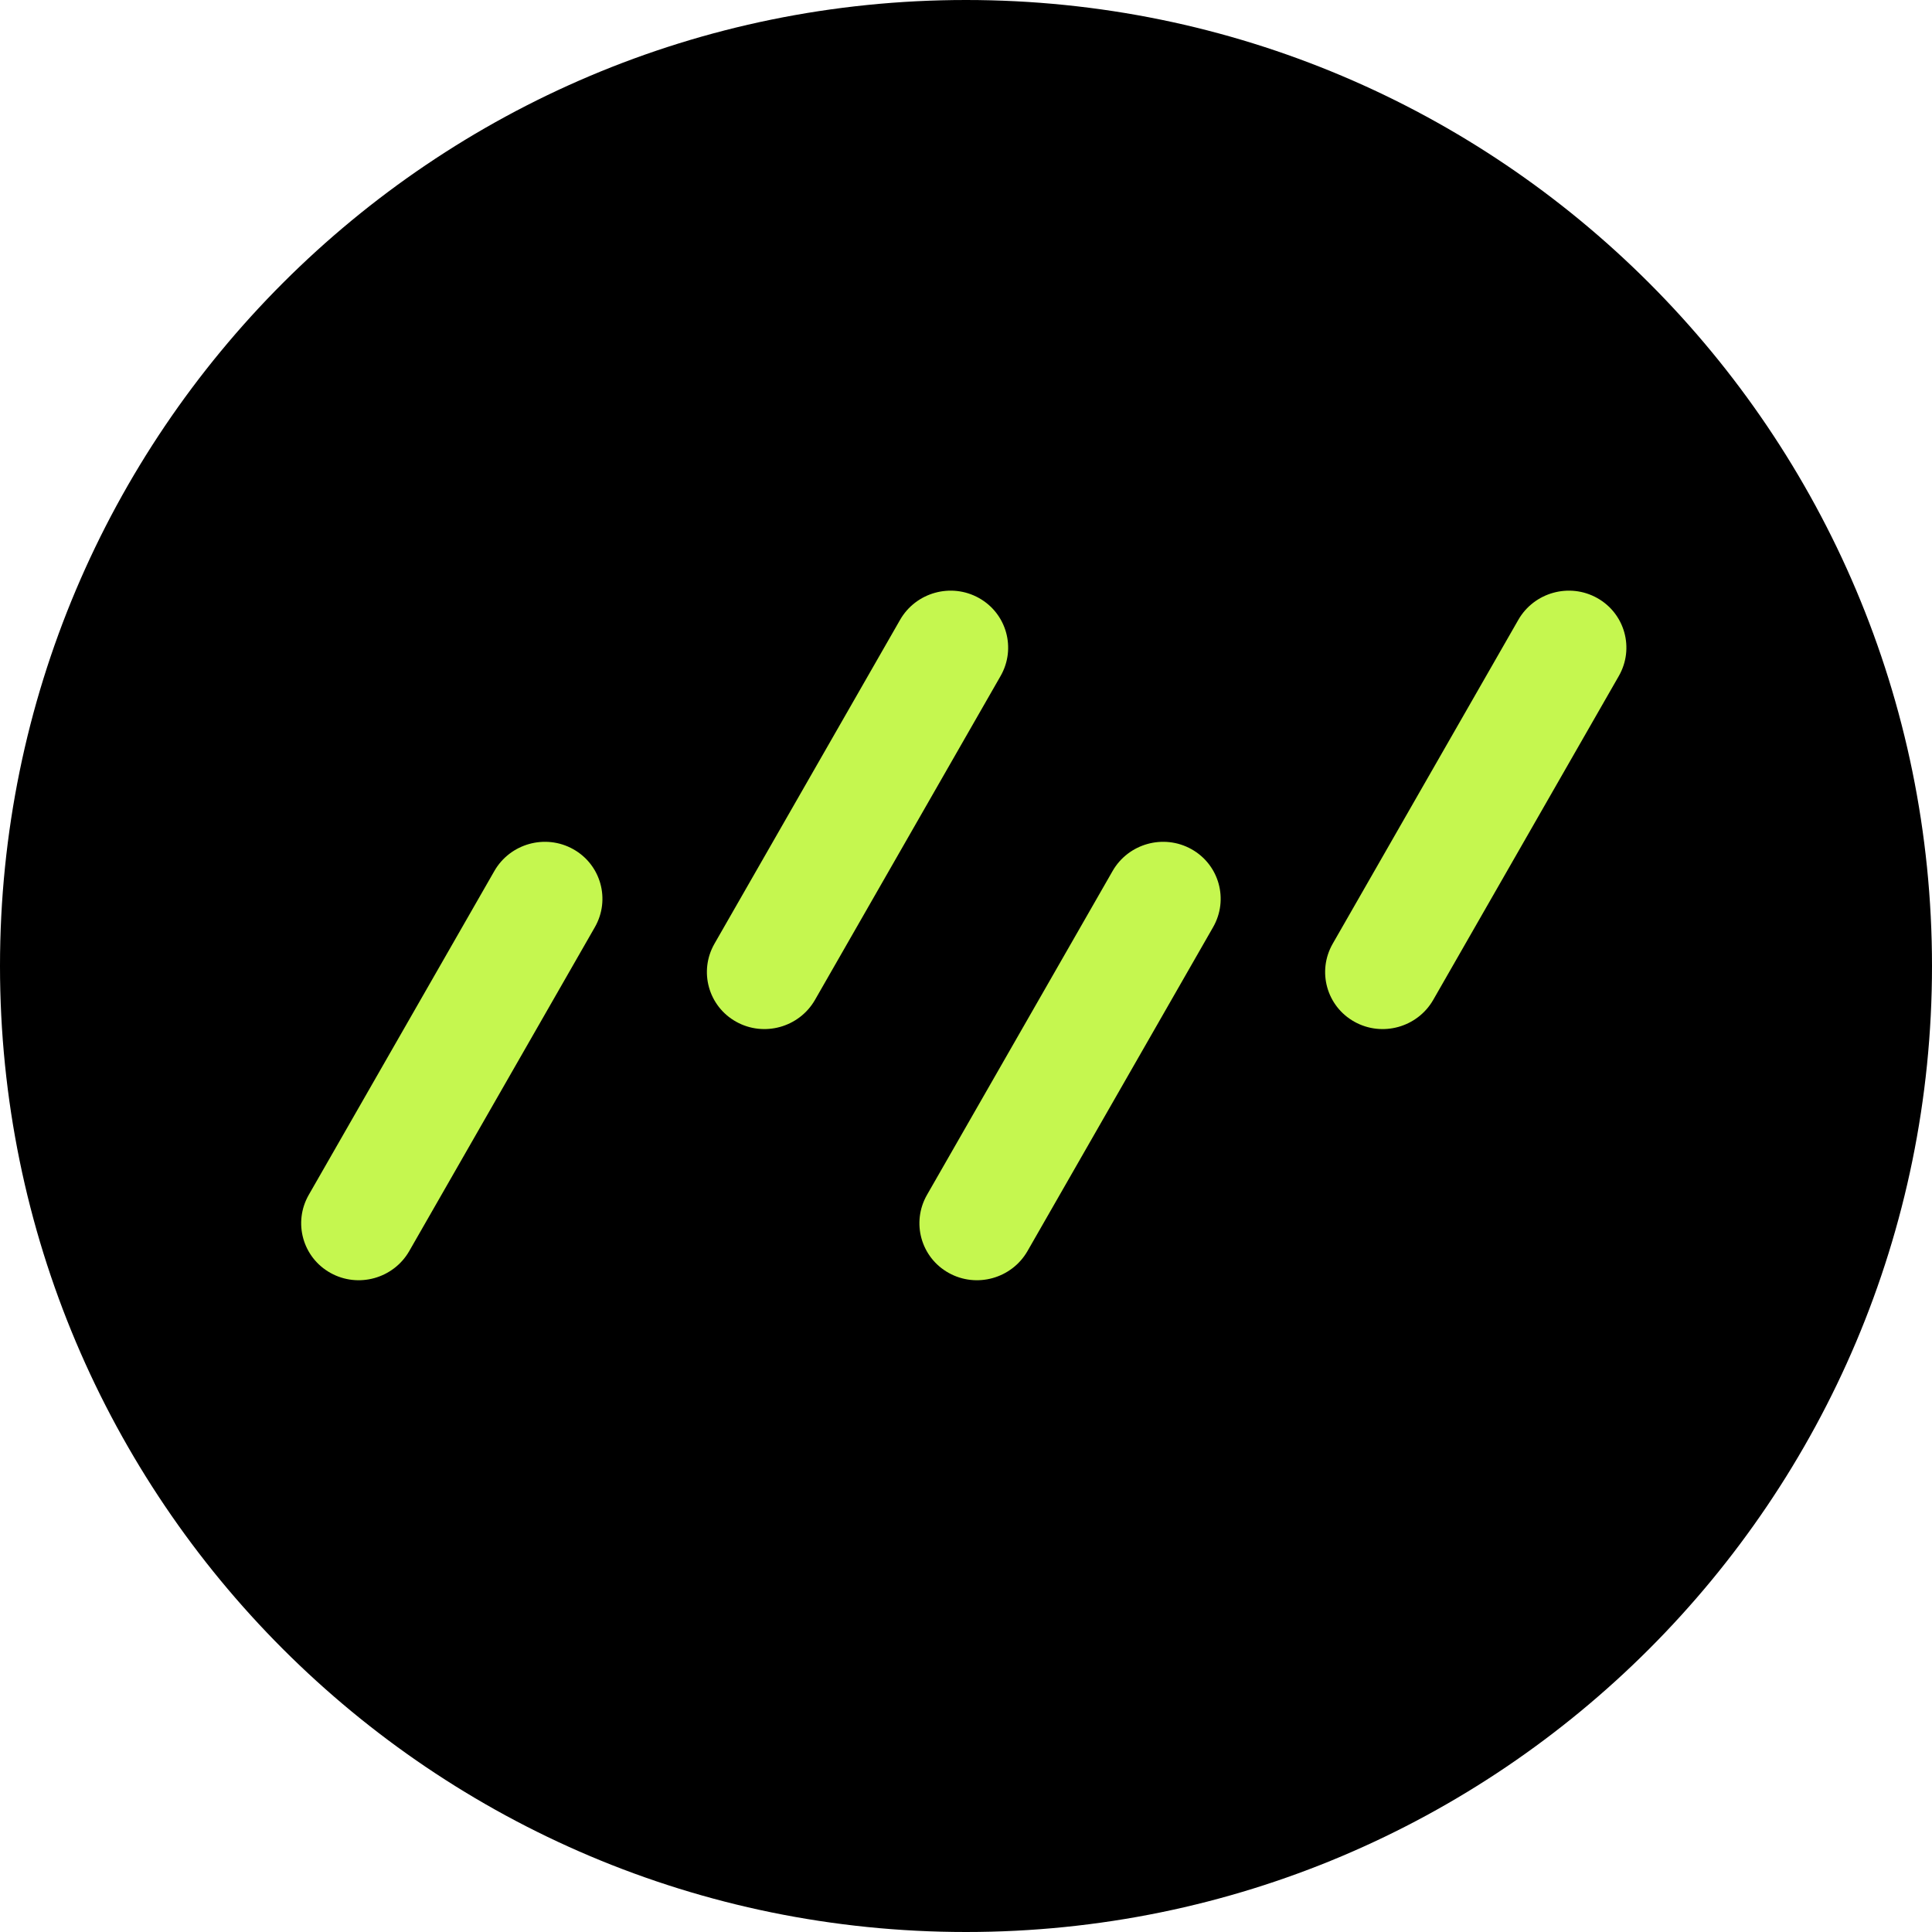 <svg width="200" height="200" viewBox="0 0 200 200" fill="none" xmlns="http://www.w3.org/2000/svg">
  <path d="M200 100C200 155.228 155.228 200 100 200C44.772 200 0 155.228 0 100C0 44.772 44.772 0 100 0C155.228 0 200 44.772 200 100Z" fill="light-dark(black,transparent)"/>
  <path d="M42.369 129.504L61.578 95.983C63.215 93.127 62.212 89.511 59.339 87.906C56.465 86.301 52.809 87.315 51.173 90.171L31.963 123.691C30.327 126.547 31.329 130.163 34.203 131.768C37.076 133.373 40.732 132.36 42.369 129.504Z" fill="#C5F74F"/>
  <path d="M84.369 103.504L103.578 69.983C105.215 67.127 104.212 63.511 101.339 61.906C98.465 60.301 94.809 61.315 93.173 64.171L73.963 97.691C72.327 100.547 73.329 104.163 76.203 105.768C79.076 107.373 82.732 106.359 84.369 103.504Z" fill="#C5F74F"/>
  <path d="M148.369 103.504L167.578 69.983C169.215 67.127 168.212 63.511 165.339 61.906C162.465 60.301 158.809 61.315 157.173 64.171L137.963 97.691C136.327 100.547 137.329 104.163 140.203 105.768C143.076 107.373 146.732 106.359 148.369 103.504Z" fill="#C5F74F"/>
  <path d="M106.369 129.504L125.578 95.983C127.215 93.127 126.212 89.511 123.339 87.906C120.465 86.301 116.809 87.315 115.173 90.171L95.963 123.691C94.327 126.547 95.329 130.163 98.203 131.768C101.076 133.373 104.732 132.36 106.369 129.504Z" fill="#C5F74F"/>
</svg>
